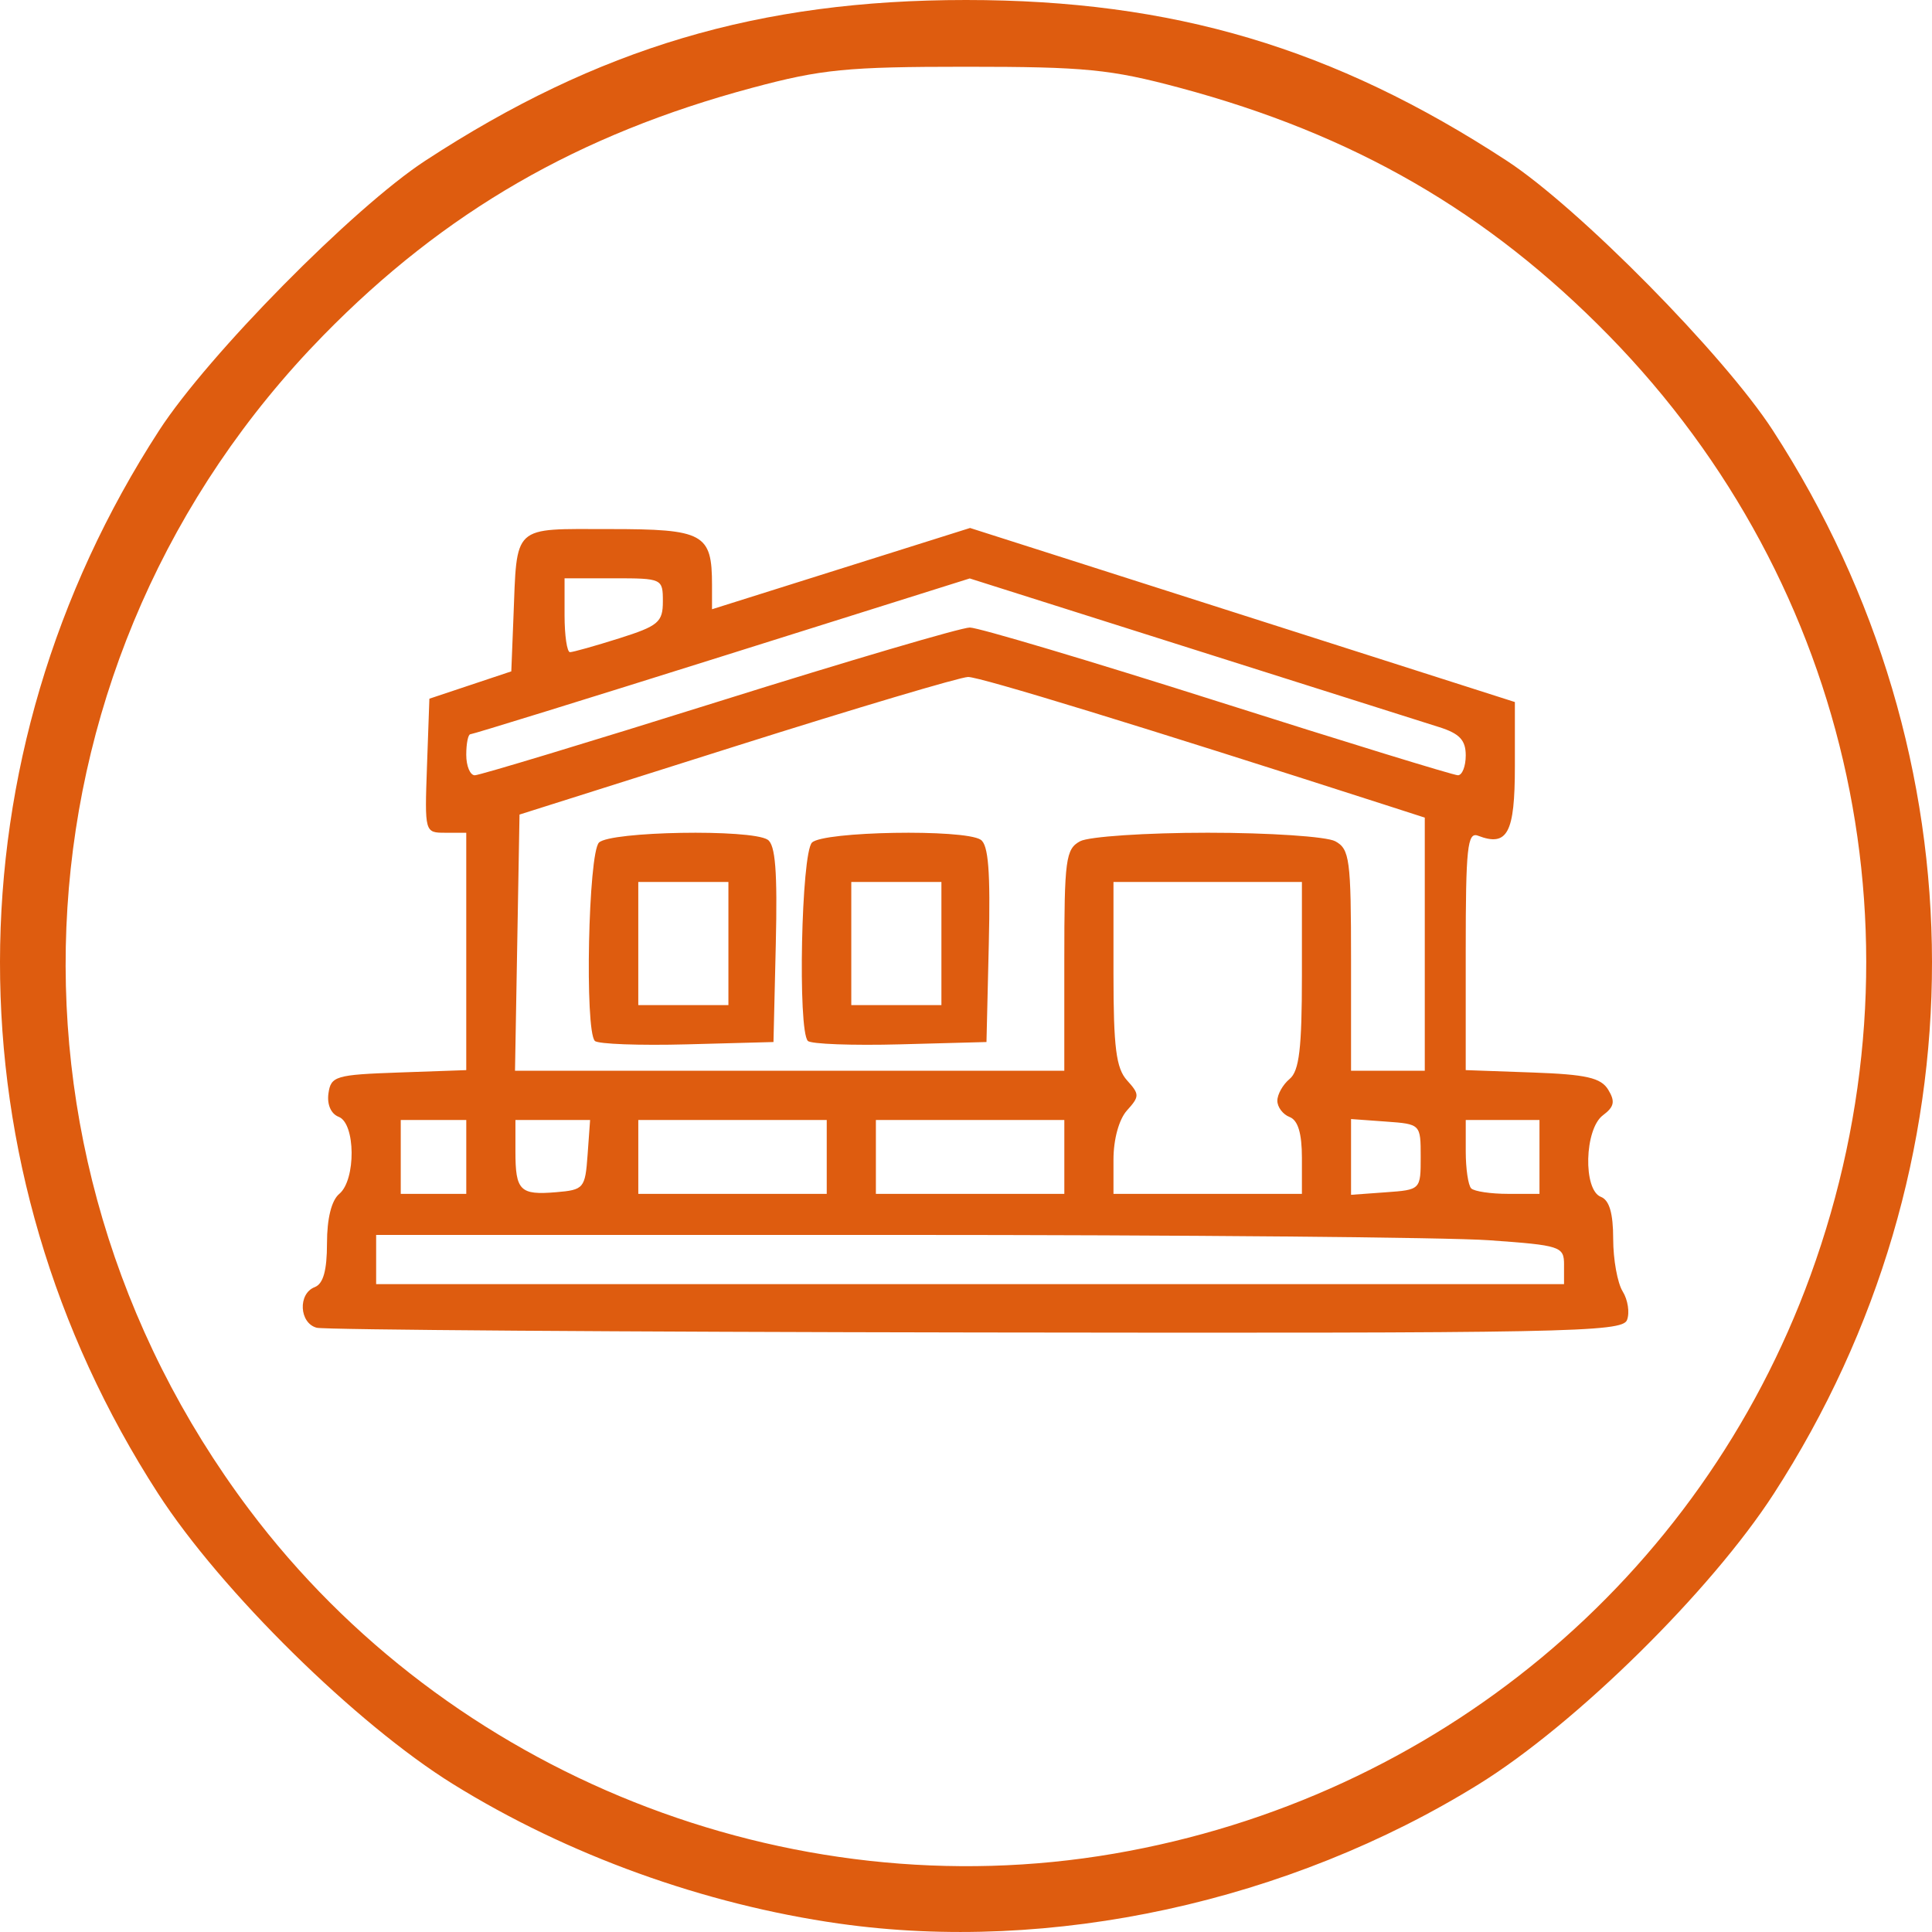 <?xml version="1.0" encoding="UTF-8" standalone="no"?>
<svg
   xmlns:dc="http://purl.org/dc/elements/1.1/"
   xmlns:cc="http://creativecommons.org/ns#"
   xmlns:rdf="http://www.w3.org/1999/02/22-rdf-syntax-ns#"
   xmlns:svg="http://www.w3.org/2000/svg"
   xmlns="http://www.w3.org/2000/svg"
   viewBox="0 0 120 120"
   height="120"
   width="120"
   version="1.1"
   id="svg2">
  <defs
     id="defs6" />
  <path
     id="path8070"
     d="M 52.113,119.477 C 43.719,118.281 35.256,115.224 28.15,110.821 22.128,107.089 13.734,98.823 9.824,92.774 -3.298,72.474 -3.273,47.02 9.889,26.728 12.928,22.042 21.955,12.895 26.416,9.981 37.145,2.972 47.146,0 60,0 c 12.854,0 22.855,2.972 33.584,9.981 4.461,2.914 13.488,12.061 16.527,16.747 13.162,20.292 13.187,45.746 0.065,66.045 -3.91,6.049 -12.304,14.316 -18.326,18.047 -11.794,7.309 -26.582,10.53 -39.738,8.656 z M 69.197,115.133 C 89.183,111.696 105.581,98.085 112.448,79.232 119.919,58.723 115.123,36.367 99.921,20.836 92.396,13.148 84.075,8.345 73.268,5.451 68.974,4.301 67.399,4.146 60,4.146 c -7.399,0 -8.974,0.155 -13.268,1.305 C 35.925,8.345 27.604,13.148 20.079,20.836 0.628,40.708 -1.312,71.411 15.471,93.752 27.846,110.225 48.933,118.617 69.197,115.133 Z M 19.674,82.469 c -1.089,-0.285 -1.181,-2.118 -0.127,-2.523 0.531,-0.204 0.763,-1.034 0.763,-2.725 0,-1.54 0.28,-2.665 0.763,-3.067 1.042,-0.866 1.015,-4.382 -0.036,-4.786 -0.479,-0.184 -0.734,-0.767 -0.636,-1.456 0.152,-1.072 0.444,-1.159 4.361,-1.297 l 4.198,-0.148 0,-7.372 0,-7.372 -1.293,0 c -1.291,0 -1.292,-0.006 -1.145,-4.163 l 0.148,-4.163 2.544,-0.849 2.544,-0.849 0.13,-3.272 c 0.235,-5.907 -0.131,-5.566 5.968,-5.566 5.865,0 6.369,0.275 6.369,3.476 l 0,1.504 8.014,-2.524 8.014,-2.524 6.361,2.03 c 3.498,1.117 11.112,3.549 16.919,5.406 l 10.559,3.375 0,4.005 c 0,4.139 -0.46,5.002 -2.29,4.298 -0.657,-0.253 -0.763,0.741 -0.763,7.133 l 0,7.426 4.144,0.148 c 3.35,0.12 4.252,0.325 4.707,1.07 0.444,0.728 0.375,1.062 -0.328,1.586 -1.149,0.856 -1.244,4.64 -0.127,5.069 0.524,0.201 0.763,1.021 0.763,2.61 0,1.274 0.265,2.742 0.589,3.262 0.324,0.52 0.446,1.32 0.27,1.777 -0.291,0.761 -3.763,0.827 -40.406,0.773 C 38.604,82.729 20.164,82.597 19.674,82.469 Z m 77.472,-3.906 c 0,-1.146 -0.202,-1.213 -4.658,-1.529 -2.562,-0.182 -19.163,-0.331 -36.891,-0.331 l -32.234,0 0,1.529 0,1.529 36.891,0 36.891,0 0,-1.198 z m -68.185,-6.704 0,-2.294 -2.035,0 -2.035,0 0,2.294 0,2.294 2.035,0 2.035,0 0,-2.294 z m 7.535,-0.127 0.156,-2.167 -2.319,0 -2.319,0 0,1.954 c 0,2.436 0.283,2.72 2.526,2.531 1.725,-0.145 1.806,-0.241 1.956,-2.318 z m 14.854,0.127 0,-2.294 -5.852,0 -5.852,0 0,2.294 0,2.294 5.852,0 5.852,0 0,-2.294 z m 14.757,0 0,-2.294 -5.852,0 -5.852,0 0,2.294 0,2.294 5.852,0 5.852,0 0,-2.294 z m 14.757,0.054 c 0,-1.52 -0.245,-2.334 -0.763,-2.533 -0.42,-0.161 -0.763,-0.617 -0.763,-1.012 0,-0.395 0.343,-1.004 0.763,-1.353 0.597,-0.496 0.763,-1.901 0.763,-6.435 l 0,-5.8 -5.852,0 -5.852,0 0,5.695 c 0,4.584 0.164,5.877 0.842,6.627 0.784,0.868 0.784,0.997 0,1.865 -0.5,0.554 -0.842,1.795 -0.842,3.059 l 0,2.127 5.852,0 5.852,0 0,-2.24 z m 7.378,-0.054 c 0,-2.035 -0.005,-2.04 -2.163,-2.196 l -2.163,-0.157 0,2.353 0,2.353 2.163,-0.157 c 2.158,-0.156 2.163,-0.161 2.163,-2.196 z m 7.378,0 0,-2.294 -2.29,0 -2.29,0 0,1.954 c 0,1.075 0.153,2.107 0.339,2.294 0.187,0.187 1.217,0.34 2.29,0.34 l 1.951,0 0,-2.294 z M 66.106,59.642 c 0,-6.265 0.086,-6.91 0.984,-7.392 0.541,-0.29 4.106,-0.528 7.921,-0.528 3.815,0 7.379,0.237 7.921,0.528 0.898,0.482 0.984,1.127 0.984,7.392 l 0,6.864 2.29,0 2.29,0 0,-7.861 0,-7.861 -2.417,-0.779 C 70.938,45.129 60.859,42.038 60.129,42.048 c -0.491,0.007 -6.96,1.932 -14.377,4.279 l -13.484,4.267 -0.14,7.956 -0.14,7.956 17.059,0 17.059,0 0,-6.864 z m -29.158,5.011 c -0.637,-0.638 -0.408,-11.655 0.255,-12.319 0.697,-0.699 9.422,-0.85 10.474,-0.181 0.486,0.309 0.616,1.973 0.509,6.492 l -0.144,6.077 -5.369,0.144 c -2.953,0.079 -5.529,-0.017 -5.725,-0.212 z m 8.295,-6.049 0,-3.824 -2.799,0 -2.799,0 0,3.824 0,3.824 2.799,0 2.799,0 0,-3.824 z m 4.935,6.049 c -0.637,-0.638 -0.408,-11.655 0.255,-12.319 0.697,-0.699 9.422,-0.85 10.474,-0.181 0.486,0.309 0.616,1.973 0.509,6.492 l -0.144,6.077 -5.369,0.144 c -2.953,0.079 -5.529,-0.017 -5.725,-0.212 z m 8.295,-6.049 0,-3.824 -2.799,0 -2.799,0 0,3.824 0,3.824 2.799,0 2.799,0 0,-3.824 z M 44.651,43.566 C 52.697,41.042 59.711,38.977 60.237,38.977 c 0.526,0 7.453,2.065 15.394,4.588 7.941,2.524 14.656,4.588 14.923,4.588 0.267,0 0.486,-0.556 0.486,-1.235 0,-0.947 -0.386,-1.357 -1.654,-1.756 -0.91,-0.286 -7.841,-2.482 -15.404,-4.878 L 60.232,35.928 44.853,40.766 c -8.458,2.661 -15.495,4.839 -15.636,4.839 -0.141,0 -0.257,0.574 -0.257,1.274 0,0.701 0.239,1.275 0.531,1.275 0.292,0 7.114,-2.065 15.16,-4.588 z m -6.195,-3.917 c 2.437,-0.77 2.716,-1.005 2.716,-2.294 0,-1.416 -0.044,-1.436 -3.053,-1.436 l -3.053,0 0,2.294 c 0,1.262 0.152,2.294 0.337,2.294 0.185,0 1.559,-0.386 3.053,-0.858 z"
     style="fill:#de5c0f;fill-opacity:1" />
</svg>
